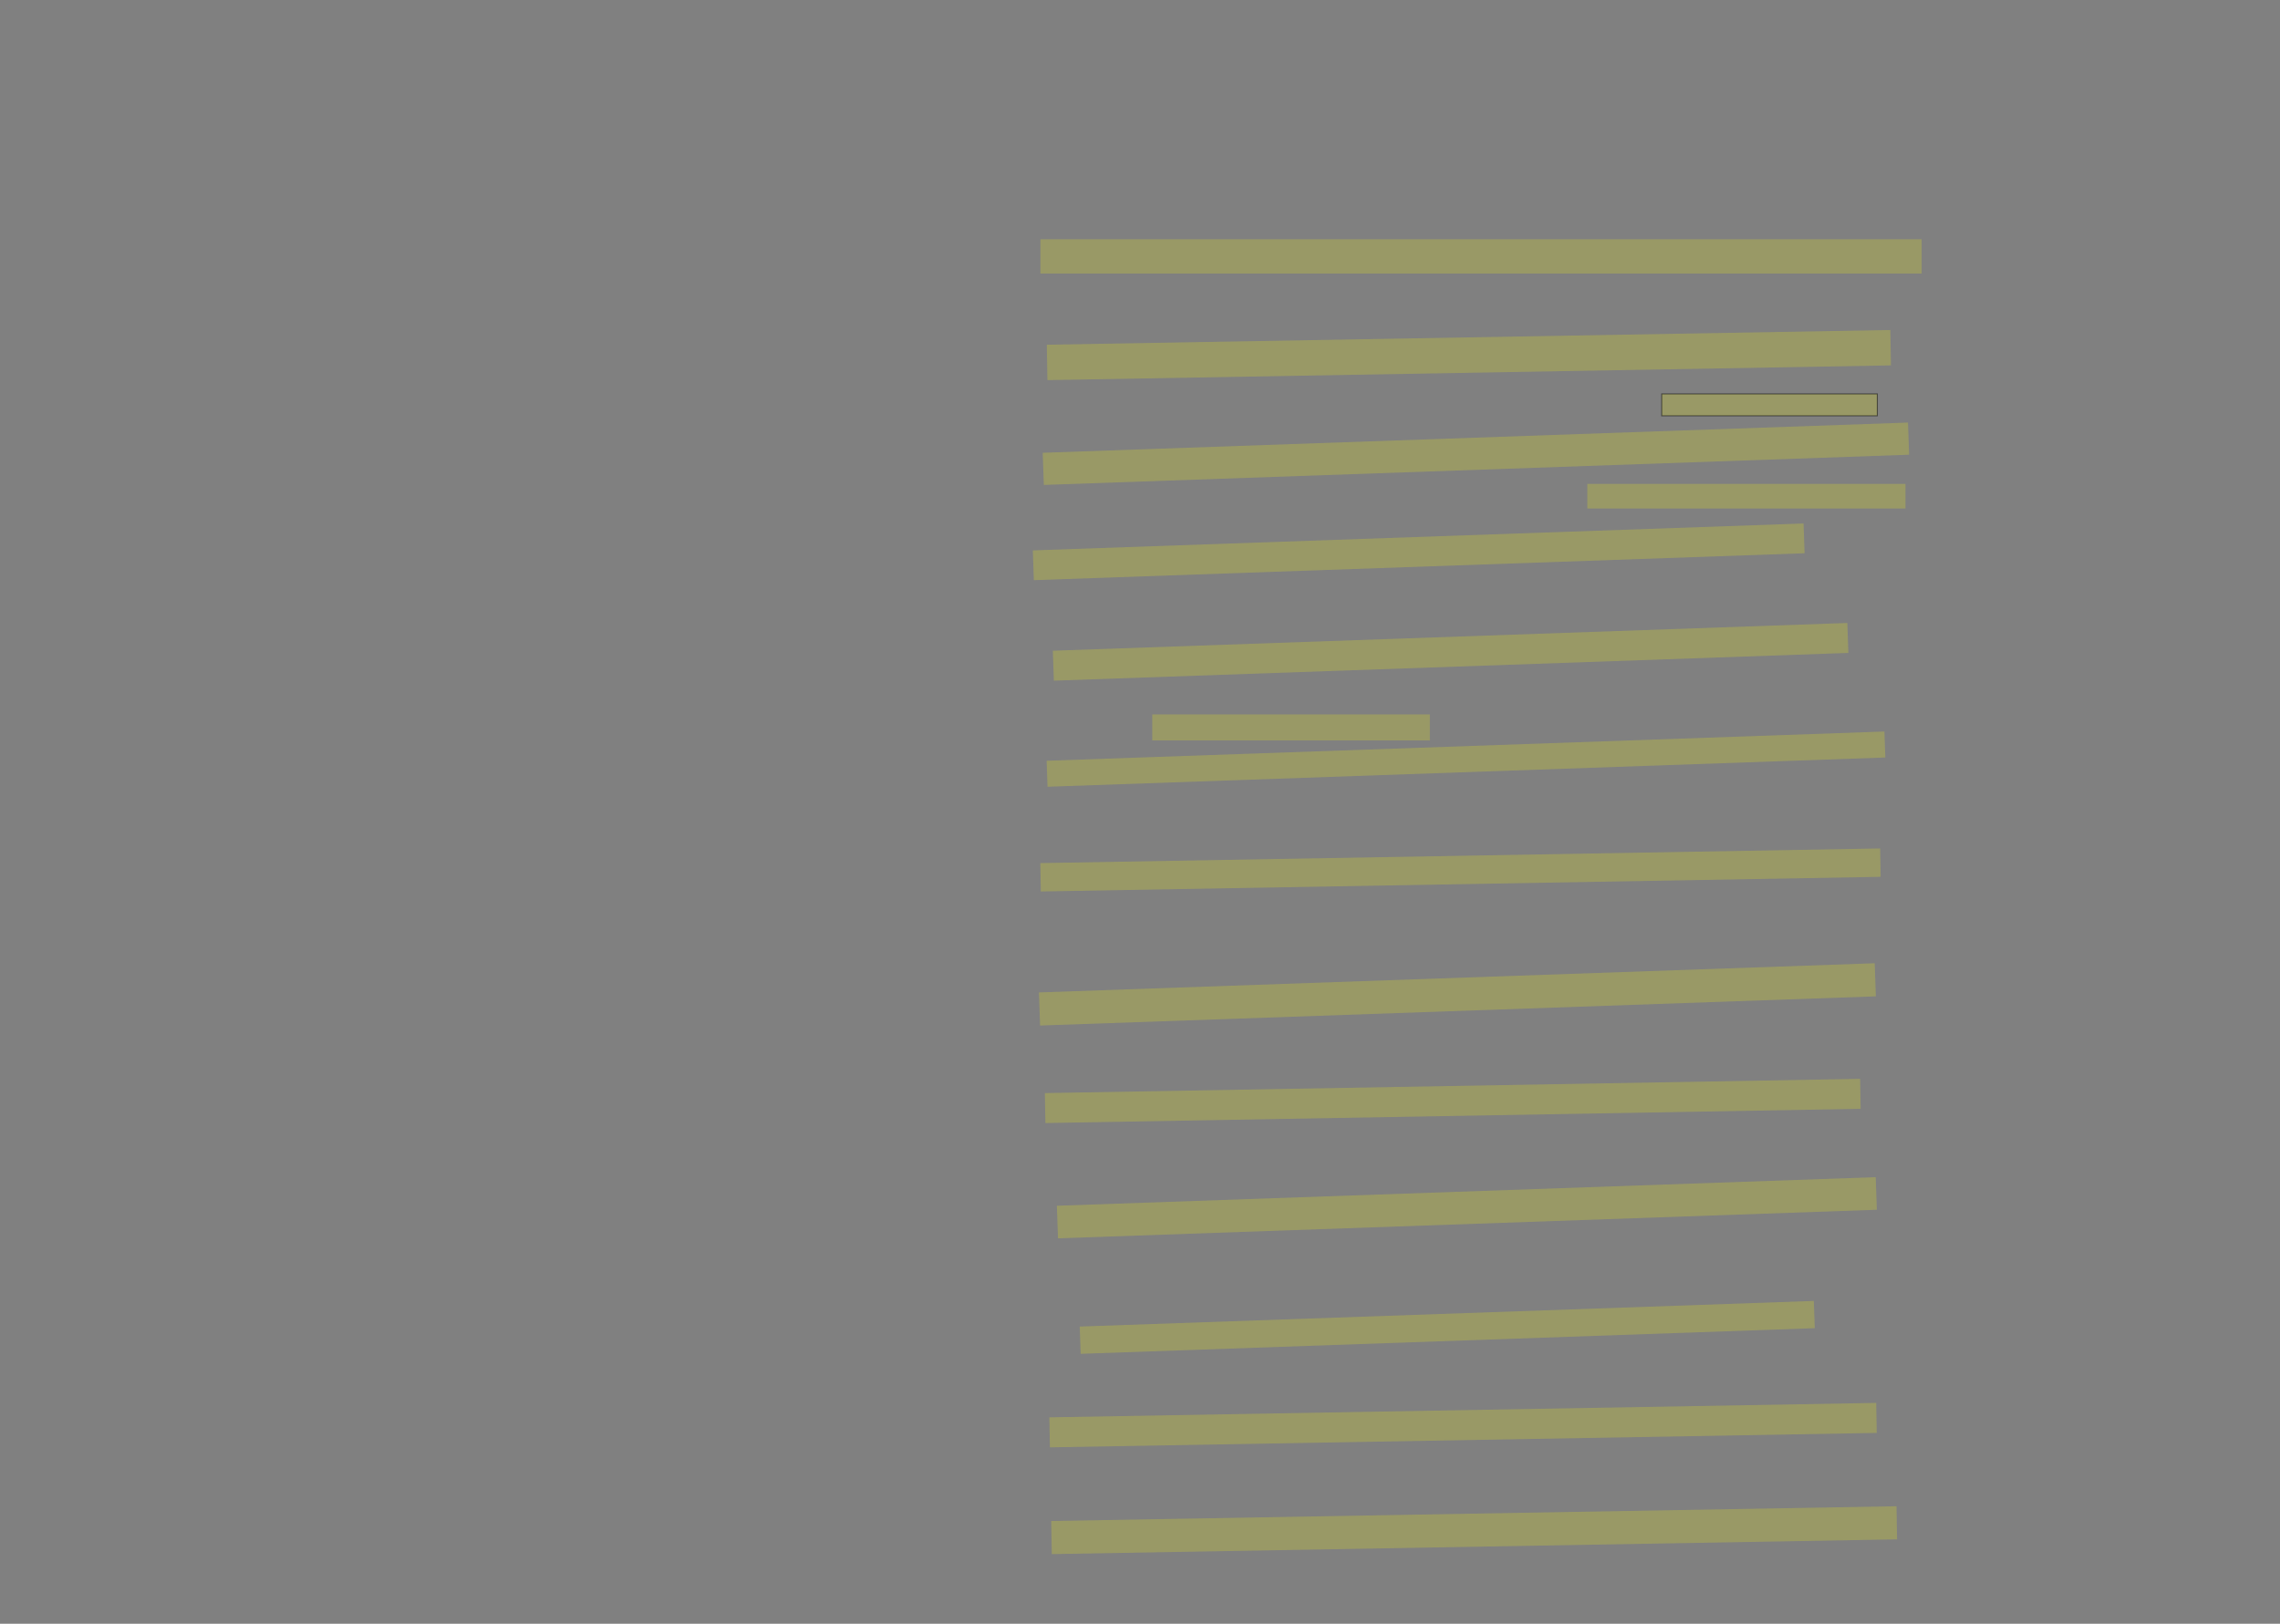 <?xml version="1.0" encoding="UTF-8" standalone="no"?><svg xmlns="http://www.w3.org/2000/svg" xmlns:xlink="http://www.w3.org/1999/xlink" height="1634" width="2294">
 <rect width="100%" height="100%" fill="#808080" stroke="none"/>
 <g>
  <title>Layer 1</title>
  <rect class=" imageannotationLine imageannotationLinked" fill="#FFFF00" fill-opacity="0.2" height="35.625" id="svg_4" stroke="#000000" stroke-dasharray="null" stroke-linecap="null" stroke-linejoin="null" stroke-opacity="0.5" stroke-width="null" transform="rotate(-1 1477.891,357.301) " width="848.826" x="1053.478" xlink:href="#lb" y="339.488"/>
  <rect class=" imageannotationLine imageannotationLinked" fill="#FFFF00" fill-opacity="0.2" height="32.375" id="svg_6" stroke="#000000" stroke-dasharray="null" stroke-linecap="null" stroke-linejoin="null" stroke-opacity="0.5" stroke-width="null" transform="rotate(-2 1484.974,456.613) " width="871.141" x="1049.403" xlink:href="#lc" y="440.425"/>
  <rect class=" imageannotationLine imageannotationLinked" fill="#FFFF00" fill-opacity="0.2" height="24.745" id="svg_8" stroke="#000000" stroke-dasharray="null" stroke-linecap="null" stroke-linejoin="null" stroke-opacity="0.5" stroke-width="null" width="320.157" x="1597.051" xlink:href="#ld" y="486.966"/>
  <rect class=" imageannotationLine imageannotationLinked" fill="#FFFF00" fill-opacity="0.2" height="29.965" id="svg_10" stroke="#000000" stroke-dasharray="null" stroke-linecap="null" stroke-linejoin="null" stroke-opacity="0.5" stroke-width="null" transform="rotate(-2 1427.412,555.307) " width="775.958" x="1039.434" xlink:href="#le" y="540.324"/>
  <rect class=" imageannotationLine imageannotationLinked" fill="#FFFF00" fill-opacity="0.2" height="30.153" id="svg_12" stroke="#000000" stroke-dasharray="null" stroke-linecap="null" stroke-linejoin="null" stroke-opacity="0.5" stroke-width="null" transform="rotate(-2 1459.504,655.932) " width="799.87" x="1059.568" xlink:href="#lf" y="640.855"/>
  <rect class=" imageannotationLine imageannotationLinked" fill="#FFFF00" fill-opacity="0.2" height="26.186" id="svg_14" stroke="#000000" stroke-dasharray="null" stroke-linecap="null" stroke-linejoin="null" stroke-opacity="0.5" stroke-width="null" width="279.316" x="1159.334" xlink:href="#lg" y="718.918"/>
  <rect class=" imageannotationLine imageannotationLinked" fill="#FFFF00" fill-opacity="0.2" height="26.172" id="svg_16" stroke="#000000" stroke-dasharray="null" stroke-linecap="null" stroke-linejoin="null" stroke-opacity="0.5" stroke-width="null" transform="rotate(-2 1474.975,763.925) " width="843.453" x="1053.249" xlink:href="#lh" y="750.838"/>
  <rect class=" imageannotationLine imageannotationLinked" fill="#FFFF00" fill-opacity="0.2" height="28.569" id="svg_18" stroke="#000000" stroke-dasharray="null" stroke-linecap="null" stroke-linejoin="null" stroke-opacity="0.5" stroke-width="null" transform="rotate(-1 1469.454,875.454) " width="845.121" x="1046.893" xlink:href="#li" y="861.169"/>
  <rect class=" imageannotationLine imageannotationLinked" fill="#FFFF00" fill-opacity="0.2" height="33.333" id="svg_20" stroke="#000000" stroke-dasharray="null" stroke-linecap="null" stroke-linejoin="null" stroke-opacity="0.5" stroke-width="null" transform="rotate(-2 1466.349,1000.668) " width="841.419" x="1045.64" xlink:href="#lj" y="984.002"/>
  <rect class=" imageannotationLine imageannotationLinked" fill="#FFFF00" fill-opacity="0.2" height="30.151" id="svg_22" stroke="#000000" stroke-dasharray="null" stroke-linecap="null" stroke-linejoin="null" stroke-opacity="0.5" stroke-width="null" transform="rotate(-1 1461.677,1107.893) " width="820.389" x="1051.482" xlink:href="#lk" y="1092.817"/>
  <rect class=" imageannotationLine imageannotationLinked" fill="#FFFF00" fill-opacity="0.2" height="32.799" id="svg_24" stroke="#000000" stroke-dasharray="null" stroke-linecap="null" stroke-linejoin="null" stroke-opacity="0.5" stroke-width="null" transform="rotate(-2 1475.863,1215.368) " width="824.373" x="1063.676" xlink:href="#ll" y="1198.968"/>
  <rect class=" imageannotationLine imageannotationLinked" fill="#FFFF00" fill-opacity="0.2" height="27.452" id="svg_26" stroke="#000000" stroke-dasharray="null" stroke-linecap="null" stroke-linejoin="null" stroke-opacity="0.5" stroke-width="null" transform="rotate(-2 1456.143,1335.752) " width="739.076" x="1086.605" xlink:href="#lm" y="1322.025"/>
  <rect class=" imageannotationLine imageannotationLinked" fill="#FFFF00" fill-opacity="0.2" height="30.198" id="svg_28" stroke="#000000" stroke-dasharray="null" stroke-linecap="null" stroke-linejoin="null" stroke-opacity="0.5" stroke-width="null" transform="rotate(-1 1472.034,1434.118) " width="832.049" x="1056.009" xlink:href="#ln" y="1419.019"/>
  <rect class=" imageannotationLine imageannotationLinked" fill="#FFFF00" fill-opacity="0.2" height="33.333" id="svg_30" stroke="#000000" stroke-dasharray="null" stroke-linecap="null" stroke-linejoin="null" stroke-opacity="0.5" stroke-width="null" transform="rotate(-1 1483.196,1539.827) " width="850.608" x="1057.892" xlink:href="#lo" y="1523.161"/>
  <rect class=" imageannotationLine imageannotationLinked" fill="#FFFF00" fill-opacity="0.2" height="22" id="svg_3" stroke="#000000" stroke-opacity="0.5" width="216.946" x="1671.919" xlink:href="#lp" y="396.405"/>
  <rect class=" imageannotationLine imageannotationLinked" fill="#FFFF00" fill-opacity="0.2" height="34.493" id="svg_2" stroke="#000000" stroke-dasharray="null" stroke-linecap="null" stroke-linejoin="null" stroke-opacity="0.5" stroke-width="null" width="886.667" x="1046.808" xlink:href="#la" y="240.8"/>
 </g>
</svg>